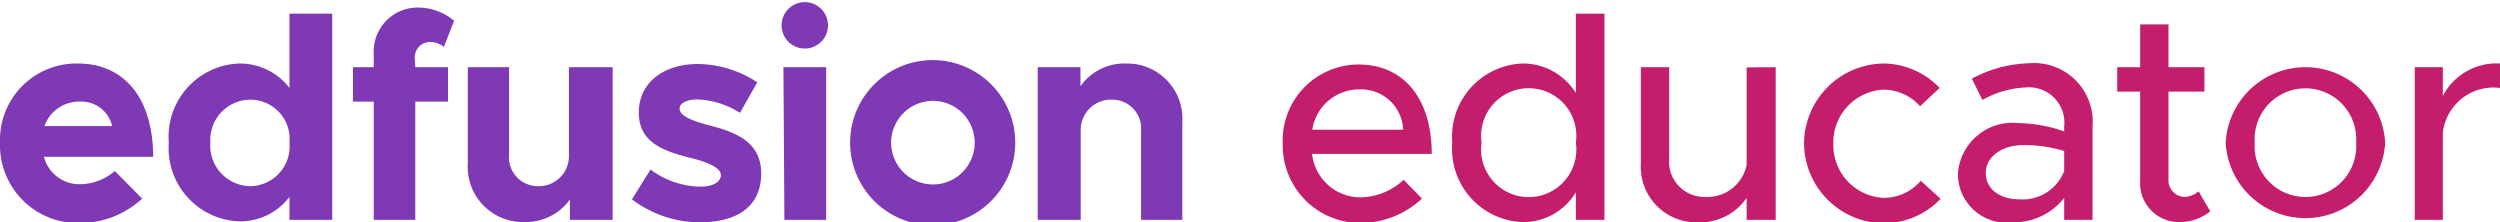 <svg xmlns="http://www.w3.org/2000/svg" viewBox="0 0 102.34 9.09"><defs><style>.cls-1{fill:#8039b4;}.cls-2{fill:#c31d6c;}</style></defs><title>Asset 1</title><g id="Layer_2" data-name="Layer 2"><g id="Layer_1-2" data-name="Layer 1"><path class="cls-1" d="M4.7,7,5.82,8.13a3.76,3.76,0,0,1-2.53,1A3.19,3.19,0,0,1,0,5.83,3.13,3.13,0,0,1,3.19,2.6c1.94,0,3.08,1.48,3.08,3.82H1.8A1.49,1.49,0,0,0,3.27,7.54,2.19,2.19,0,0,0,4.7,7ZM1.82,5.16H4.59a1.29,1.29,0,0,0-1.33-1A1.5,1.5,0,0,0,1.82,5.16Z"/><path class="cls-1" d="M13.6.56V9H11.85V8.06a2.53,2.53,0,0,1-2.08,1A3,3,0,0,1,6.91,5.84,3,3,0,0,1,9.77,2.6a2.56,2.56,0,0,1,2.08,1V.56ZM11.85,5.84a1.61,1.61,0,0,0-1.58-1.76A1.65,1.65,0,0,0,8.61,5.84a1.66,1.66,0,0,0,1.66,1.78A1.63,1.63,0,0,0,11.85,5.84Z"/><path class="cls-1" d="M17,2.75h1.34V4.16H17V9H15.3V4.16h-.85V2.75h.85V2.21A1.8,1.8,0,0,1,17.16.31a2.3,2.3,0,0,1,1.43.54l-.42,1.07a.9.9,0,0,0-.6-.2.63.63,0,0,0-.59.69Z"/><path class="cls-1" d="M25.08,2.75V9H23.33V8.17a2.24,2.24,0,0,1-1.88.92,2.26,2.26,0,0,1-2.3-2.4V2.75h1.69V6.32A1.18,1.18,0,0,0,22,7.62a1.23,1.23,0,0,0,1.29-1.2l0,0V2.75Z"/><path class="cls-1" d="M25.87,8.16l.76-1.22a3.48,3.48,0,0,0,2.07.7c.47,0,.81-.19.81-.47s-.46-.5-1.1-.67c-1.27-.31-2.25-.66-2.26-1.88s1-2,2.42-2A4.5,4.5,0,0,1,31,3.37l-.71,1.25a3.47,3.47,0,0,0-1.74-.55c-.43,0-.73.15-.73.37s.25.43,1.09.66c1.07.27,2.25.63,2.25,2s-1,2-2.51,2A4.6,4.6,0,0,1,25.87,8.16Z"/><path class="cls-1" d="M32,.94a.95.95,0,0,1,1.89,0A.95.95,0,1,1,32,.94Zm.07,1.81h1.75V9H32.11Z"/><path class="cls-1" d="M34.8,5.84a3.38,3.38,0,0,1,6.76,0,3.38,3.38,0,0,1-6.76,0Zm5.1,0a1.71,1.71,0,1,0-3.42,0,1.71,1.71,0,1,0,3.42,0Z"/><path class="cls-1" d="M48.4,5V9H46.71V5.37a1.18,1.18,0,0,0-1.17-1.29,1.24,1.24,0,0,0-1.3,1.2V9H42.48V2.75h1.75v.78A2.2,2.2,0,0,1,46.1,2.6,2.26,2.26,0,0,1,48.4,5Z"/><path class="cls-2" d="M57.46,7.36l.75.77a3.72,3.72,0,0,1-2.51,1,3.18,3.18,0,0,1-3.19-3.26,3.11,3.11,0,0,1,3.1-3.23c1.89,0,3,1.44,3,3.66H53.71a2,2,0,0,0,2,1.78A2.66,2.66,0,0,0,57.46,7.36ZM53.72,5.31h3.72a1.72,1.72,0,0,0-1.79-1.65A1.94,1.94,0,0,0,53.72,5.31Z"/><path class="cls-2" d="M65.68.56V9H64.51V7.87A2.51,2.51,0,0,1,62.3,9.09a3,3,0,0,1-2.85-3.25A3,3,0,0,1,62.3,2.6a2.55,2.55,0,0,1,2.21,1.21V.56ZM64.51,5.84a1.95,1.95,0,1,0-3.86,0,1.95,1.95,0,1,0,3.86,0Z"/><path class="cls-2" d="M72.69,2.75V9H71.5v-.9a2.3,2.3,0,0,1-2,1,2.27,2.27,0,0,1-2.33-2.4V2.75h1.16V6.49A1.44,1.44,0,0,0,69.8,8.06a1.64,1.64,0,0,0,1.7-1.3v-4Z"/><path class="cls-2" d="M73.85,5.84A3.3,3.3,0,0,1,77.12,2.6a3.21,3.21,0,0,1,2.28,1l-.8.75a2,2,0,0,0-1.49-.68,2.16,2.16,0,0,0-2.06,2.21,2.16,2.16,0,0,0,2.07,2.22,2,2,0,0,0,1.51-.7l.81.74a3.24,3.24,0,0,1-2.33,1A3.3,3.3,0,0,1,73.85,5.84Z"/><path class="cls-2" d="M85.66,5.19V9H84.5V8.1a2.61,2.61,0,0,1-2.06,1,2,2,0,0,1-2.29-2,2.24,2.24,0,0,1,2.48-2.06,5.82,5.82,0,0,1,1.87.34v-.2a1.45,1.45,0,0,0-1.59-1.6,4,4,0,0,0-1.76.51l-.43-.87a5.21,5.21,0,0,1,2.35-.63A2.4,2.4,0,0,1,85.66,5.19ZM84.5,7V6.18a5.61,5.61,0,0,0-1.69-.24c-.83,0-1.52.46-1.52,1.14s.6,1.08,1.38,1.08A1.82,1.82,0,0,0,84.5,7Z"/><path class="cls-2" d="M90.48,8.65a2,2,0,0,1-1.24.44A1.59,1.59,0,0,1,87.61,7.4V3.75h-.94v-1h.94V1h1.16V2.75h1.47v1H88.77V7.32a.68.68,0,0,0,.64.74A.92.92,0,0,0,90,7.83Z"/><path class="cls-2" d="M91.11,5.84a3.27,3.27,0,0,1,6.53,0,3.27,3.27,0,0,1-6.53,0Zm5.34,0a2.08,2.08,0,1,0-4.15,0,2.08,2.08,0,1,0,4.15,0Z"/><path class="cls-2" d="M102.34,2.6v1A2.09,2.09,0,0,0,100,5.42V9H98.85V2.75H100V3.93A2.47,2.47,0,0,1,102.34,2.6Z"/></g></g></svg>